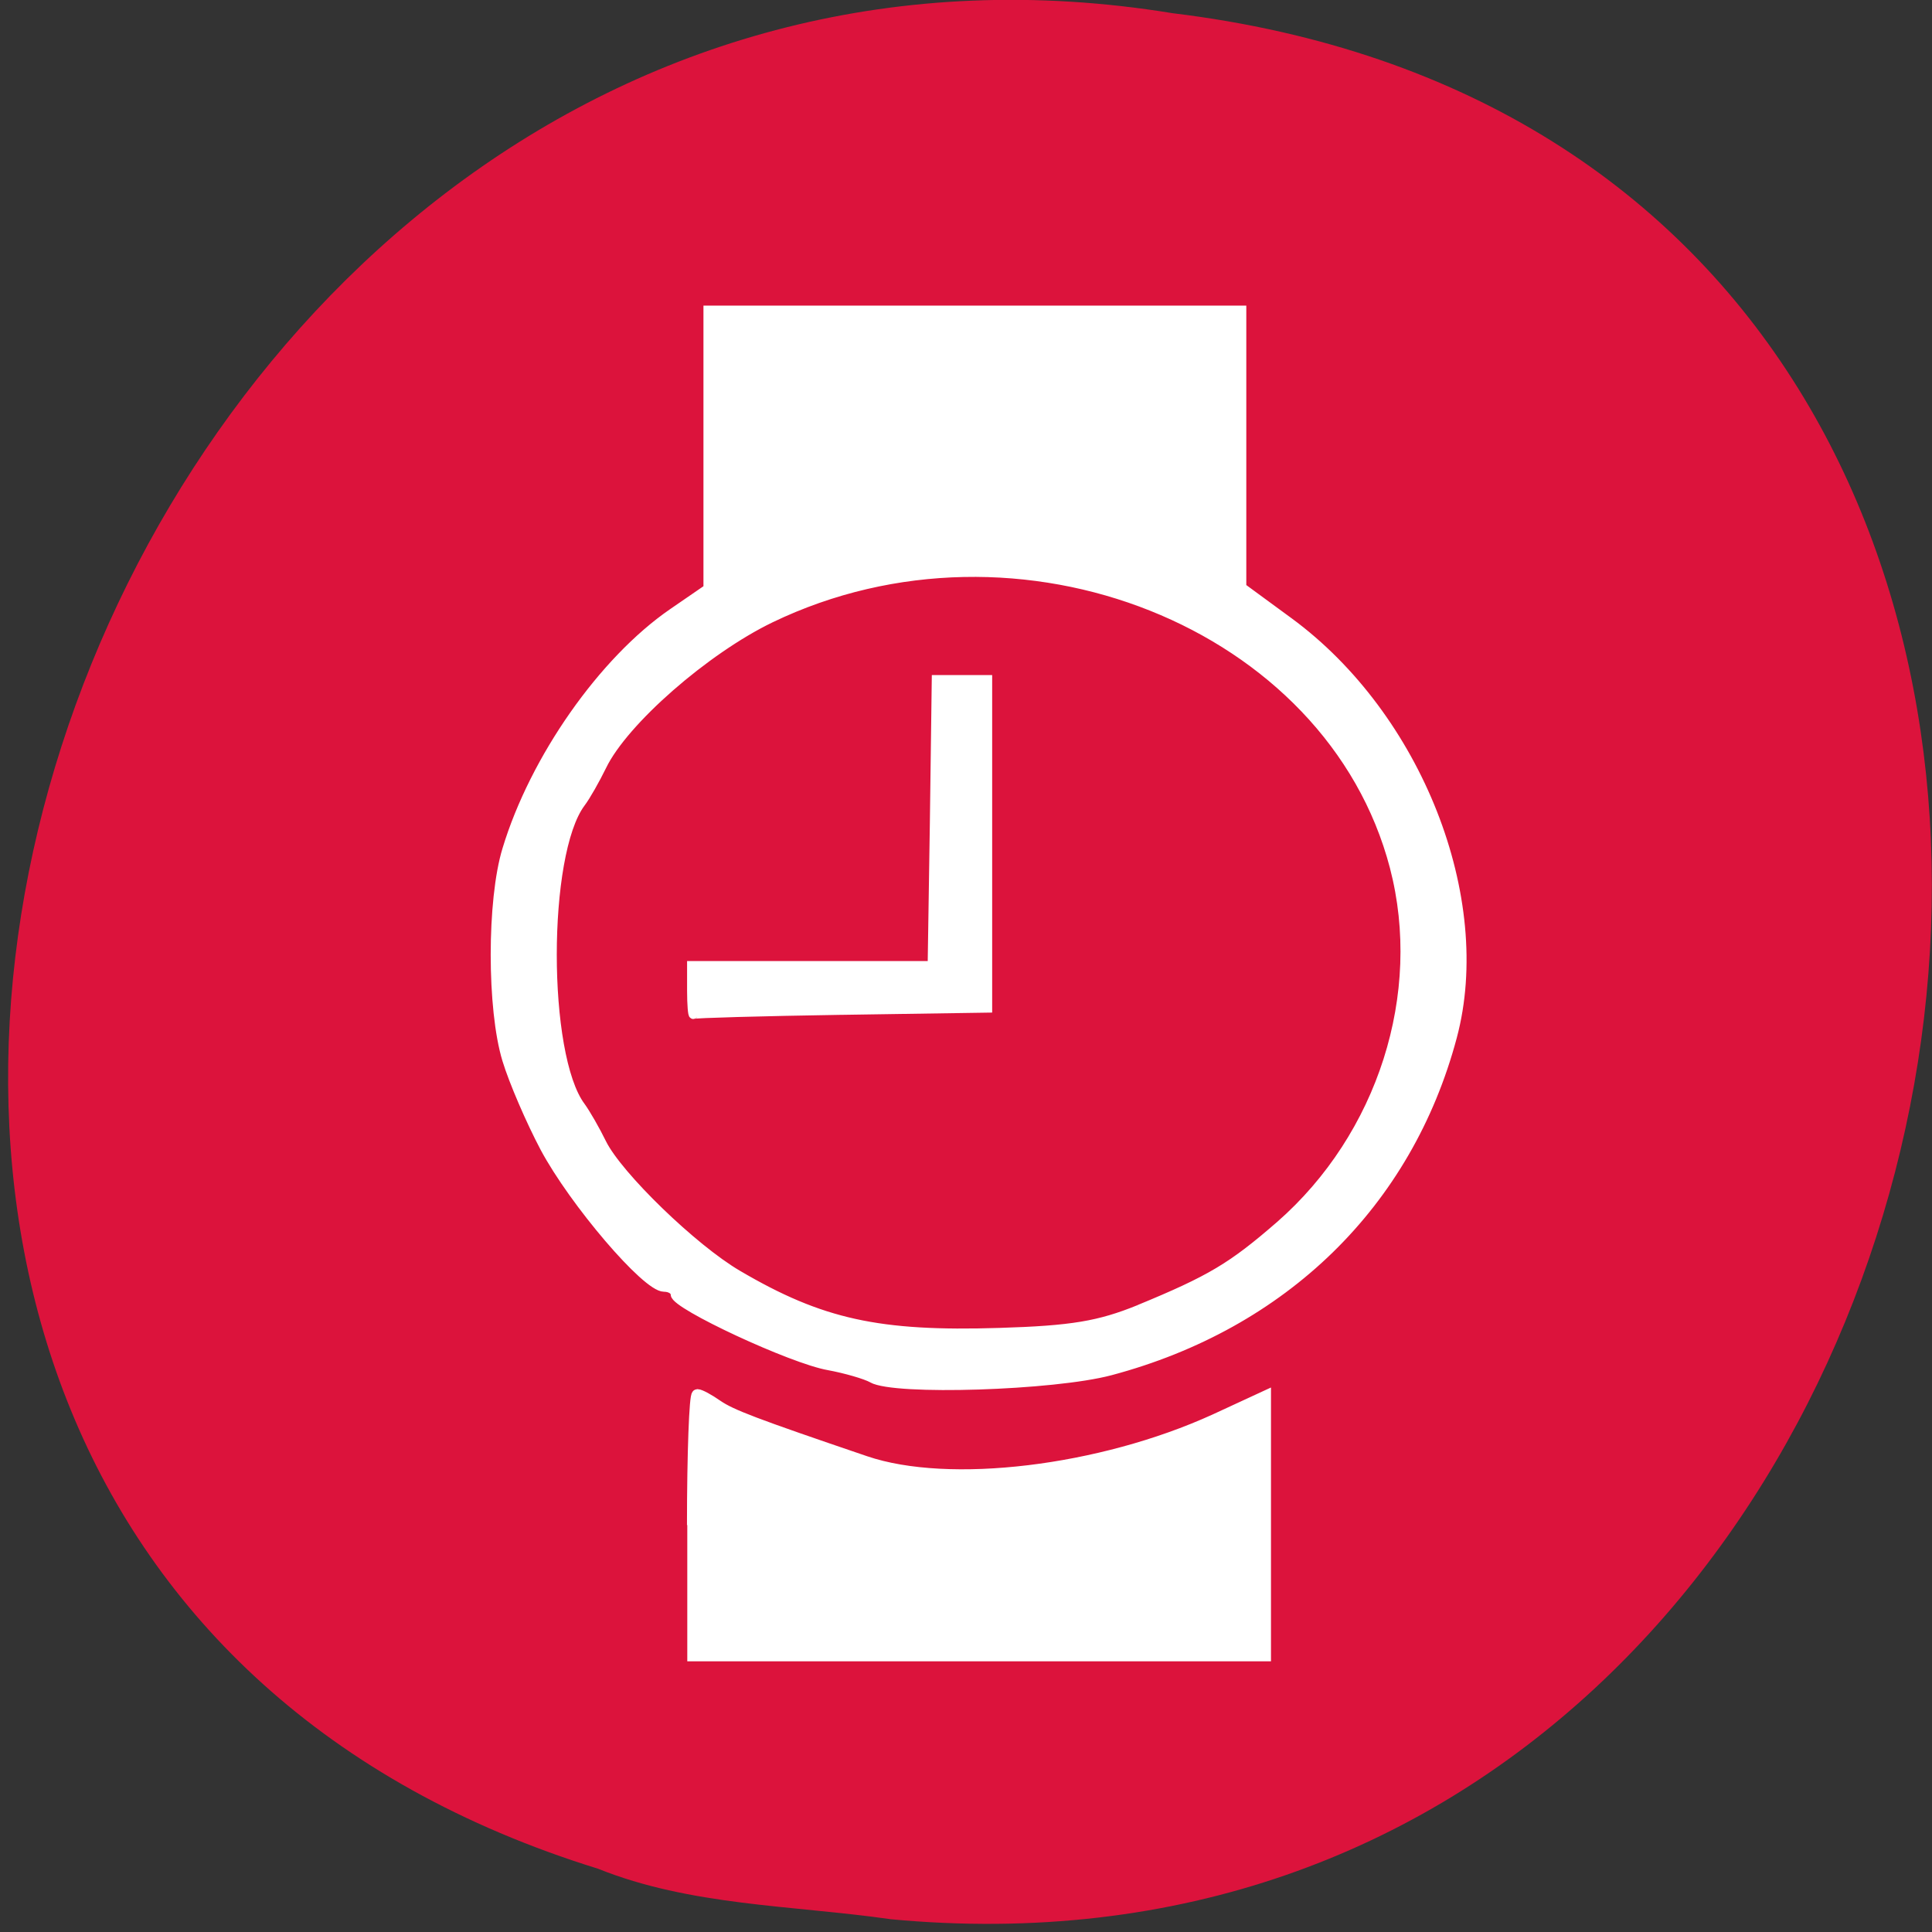 <svg xmlns="http://www.w3.org/2000/svg" viewBox="0 0 24 24"><rect x="0" y="0" width="24" height="24" fill="#333333" stroke="none"/><path d="m 11.05 23.84 c 14.496 1.379 18.398 -21.871 3.516 -23.676 c -13.688 -2.238 -20.738 18.836 -7.137 23.05 c 1.148 0.461 2.406 0.453 3.621 0.625" fill="#dc133c"/><g fill="#fff" fill-rule="evenodd" stroke="#fff" transform="scale(0.094)"><path d="m 91.54 201.54 c 0 -9.458 0.292 -17.208 0.625 -17.208 c 0.333 0 1.5 0.625 2.625 1.417 c 1.833 1.25 4.75 2.375 19.583 7.417 c 11.04 3.75 31.08 1.333 46.17 -5.542 l 6.667 -3.083 v 34.25 h -75.63 v -17.25" stroke-width="1.508"/><path d="m 115.29 182.13 c -0.917 -0.5 -3.5 -1.25 -5.75 -1.667 c -4.833 -0.833 -20.292 -8.04 -20.292 -9.417 c 0 -0.542 -0.667 -0.958 -1.5 -0.958 c -2.333 0 -11.917 -11.25 -15.75 -18.417 c -1.875 -3.542 -4.125 -8.75 -5 -11.625 c -2.042 -6.667 -2.042 -21.08 0 -27.75 c 3.625 -12 12.708 -24.958 21.917 -31.29 l 4.667 -3.208 v -36.792 h 70.5 v 36.625 l 6.25 4.583 c 16.958 12.458 26.458 36.542 21.583 54.792 c -5.875 22.04 -22.292 38.04 -45.17 44.13 c -7.5 2 -28.542 2.667 -31.458 1 m 35.25 -9.08 c 9.5 -3.917 12.292 -5.583 18.667 -11.125 c 13.458 -11.792 19.458 -30.583 15.08 -47.37 c -8.417 -32.21 -49.667 -48.667 -82.46 -32.875 c -8.625 4.167 -19.417 13.583 -22.292 19.542 c -0.875 1.792 -2.125 4 -2.792 4.875 c -5.04 6.75 -5.04 33.375 0 40.13 c 0.667 0.917 1.917 3.083 2.792 4.875 c 2.125 4.292 12.04 13.917 17.958 17.375 c 11 6.458 18.625 8.125 34.583 7.625 c 9.625 -0.292 13.208 -0.917 18.458 -3.042" stroke-width="1.239"/><path d="m 111.21 133.54 l 19.333 -0.292 v -43.46 h -6.833 l -0.25 18.875 l -0.292 18.917 h -31.792 v 3.375 c 0 1.833 0.125 3.25 0.25 3.125 c 0.125 -0.125 8.958 -0.375 19.583 -0.542" stroke-width="1.15"/></g></svg>
